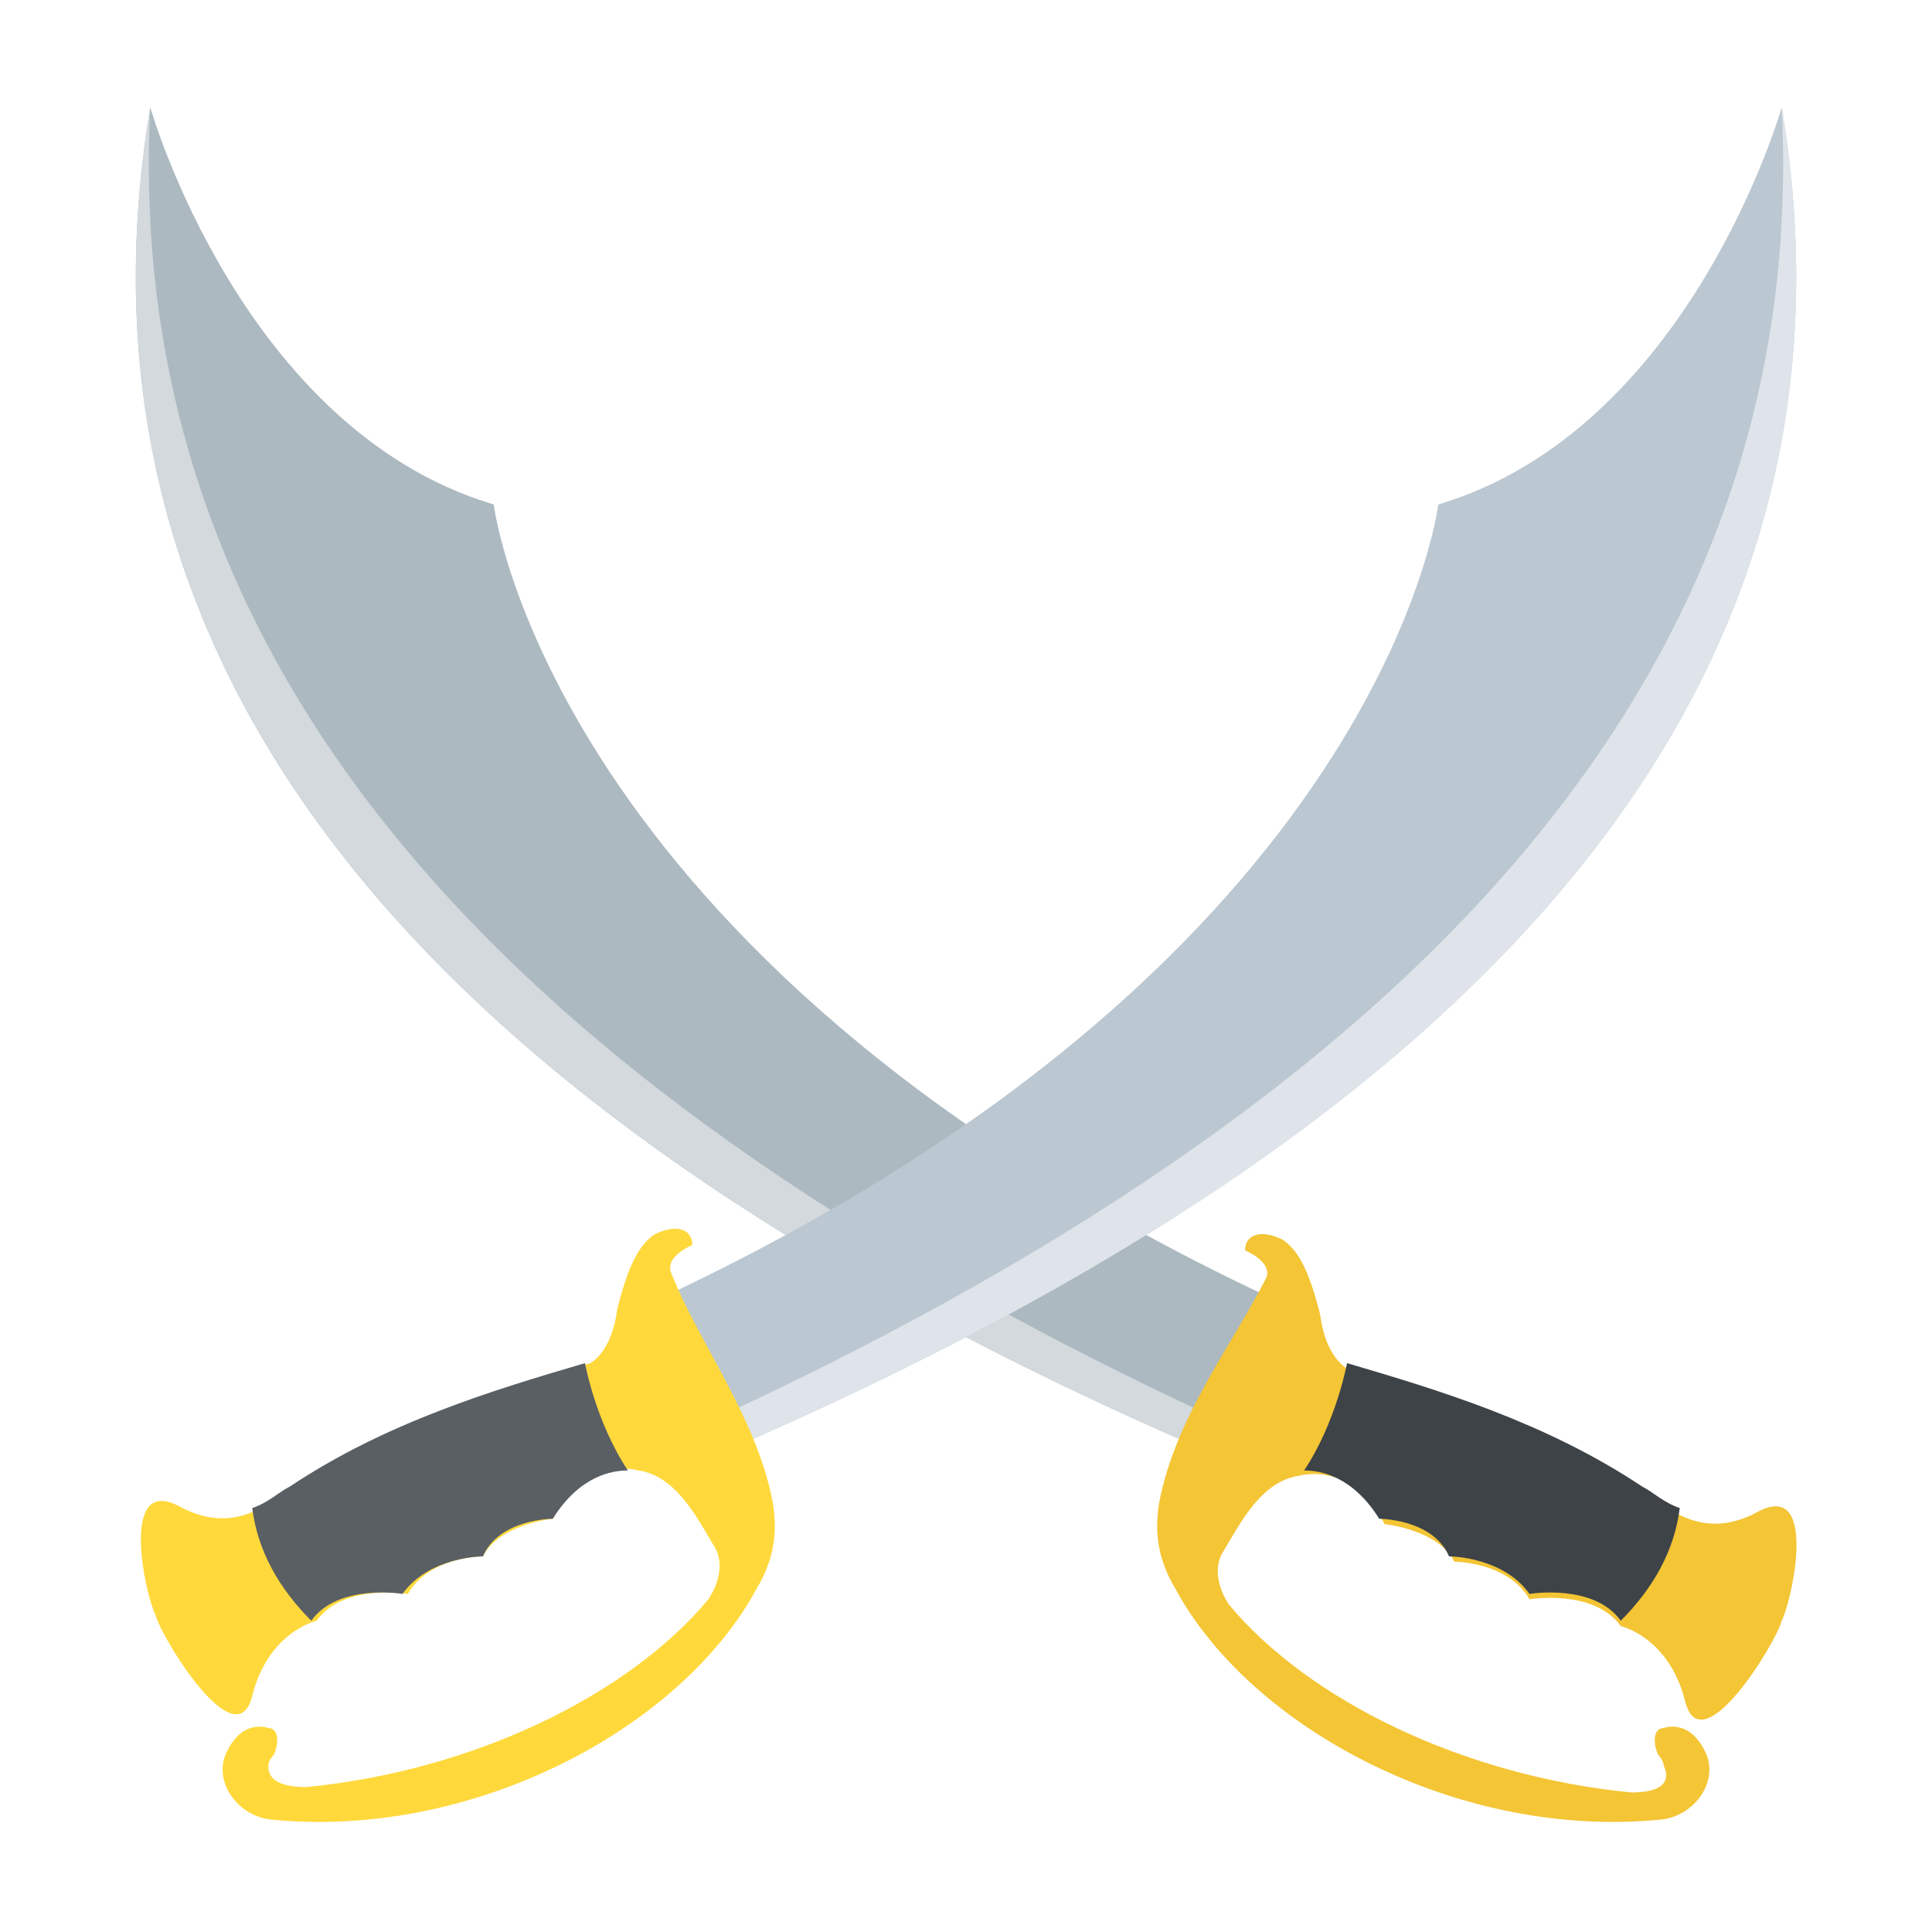 <?xml version="1.0" encoding="utf-8"?>
<!-- Generator: Adobe Illustrator 18.0.0, SVG Export Plug-In . SVG Version: 6.00 Build 0)  -->
<!DOCTYPE svg PUBLIC "-//W3C//DTD SVG 1.1//EN" "http://www.w3.org/Graphics/SVG/1.1/DTD/svg11.dtd">
<svg version="1.1" id="Layer_1" xmlns="http://www.w3.org/2000/svg" xmlns:xlink="http://www.w3.org/1999/xlink" x="0px" y="0px"
	 viewBox="0 0 36 36" enable-background="new 0 0 36 36" xml:space="preserve">
<g>
	<g>
		<g>
			<g>
				<g>
					<path fill="#ACB9C1" d="M2.8,2c0,0,1.7,6,6.4,7.4c0,0,1,8.4,14.3,14.7L22.4,27C8.3,20.9,1,12.8,2.8,2z"/>
				</g>
			</g>
			<g>
				<g>
					<path fill="#D3D9DD" d="M2.8,2C1,12.8,8.3,20.9,22.4,27l0.2-0.6C8.8,20,2.3,12,2.8,2z"/>
				</g>
			</g>
		</g>
		<g>
			<g>
				<path fill="#F4C534" d="M21.6,28c-0.1,0.6,0,1.1,0.3,1.6c1.4,2.6,5.3,4.7,9.1,4.3c0.6-0.1,1-0.7,0.8-1.2c0,0,0,0,0,0
					c-0.3-0.7-0.8-0.5-0.8-0.5c-0.2,0-0.2,0.3-0.1,0.5c0,0,0.1,0.1,0.1,0.2c0.1,0.2,0.1,0.5-0.6,0.5c-3.1-0.3-6-1.7-7.5-3.5
					c-0.2-0.3-0.3-0.7-0.1-1c0.3-0.5,0.7-1.3,1.4-1.4c0,0,1-0.3,1.6,0.9c0,0,1,0.1,1.3,0.7c0,0,1,0,1.4,0.7c0,0,1.2-0.2,1.7,0.5
					c0,0,0.9,0.2,1.2,1.4c0.3,1.2,1.7-1.1,1.8-1.5c0.2-0.4,0.7-2.7-0.5-2c-1,0.5-1.6-0.1-2.1-0.4c-1.8-1.2-3.8-1.8-5.5-2.3
					c0,0-0.4-0.2-0.5-1c-0.2-0.8-0.4-1.2-0.7-1.4c-0.4-0.2-0.7-0.1-0.7,0.2c0,0,0.5,0.2,0.4,0.5C23,25,21.9,26.4,21.6,28z"/>
			</g>
		</g>
		<g>
			<path fill="#3E4347" d="M31.3,28.1c-0.1,0.8-0.5,1.5-1.1,2.1c-0.5-0.7-1.7-0.5-1.7-0.5C28,29,27,29,27,29
				c-0.3-0.7-1.3-0.7-1.3-0.7c-0.5-0.8-1.1-0.9-1.4-0.9c0.6-0.9,0.8-2,0.8-2c1.7,0.5,3.7,1.1,5.5,2.3C30.8,27.8,31,28,31.3,28.1z"/>
		</g>
	</g>
	<g>
		<g>
			<g>
				<g>
					<path fill="#BBC7D1" d="M33.2,2c0,0-1.7,6-6.4,7.4c0,0-1,8.4-14.3,14.7l1.1,2.9C27.7,20.9,35,12.8,33.2,2z"/>
				</g>
			</g>
			<g>
				<g>
					<path fill="#DEE4E9" d="M33.2,2c1.8,10.8-5.5,18.9-19.6,25l-0.2-0.6C27.2,20,33.7,12,33.2,2z"/>
				</g>
			</g>
		</g>
		<g>
			<g>
				<path fill="#FFD93B" d="M14.4,28c0.1,0.6,0,1.1-0.3,1.6c-1.4,2.6-5.3,4.7-9.1,4.3c-0.6-0.1-1-0.7-0.8-1.2c0,0,0,0,0,0
					c0.3-0.7,0.8-0.5,0.8-0.5c0.2,0,0.2,0.3,0.1,0.5c0,0-0.1,0.1-0.1,0.2C5,33,5,33.3,5.7,33.3c3.1-0.3,6-1.7,7.5-3.5
					c0.2-0.3,0.3-0.7,0.1-1c-0.3-0.5-0.7-1.3-1.4-1.4c0,0-1-0.3-1.6,0.9c0,0-1,0.1-1.3,0.7c0,0-1,0-1.4,0.7c0,0-1.2-0.2-1.7,0.5
					c0,0-0.9,0.2-1.2,1.4c-0.3,1.2-1.7-1.1-1.8-1.5c-0.2-0.4-0.7-2.7,0.5-2c1,0.5,1.6-0.1,2.1-0.4c1.8-1.2,3.8-1.8,5.5-2.3
					c0,0,0.4-0.2,0.5-1c0.2-0.8,0.4-1.2,0.7-1.4c0.4-0.2,0.7-0.1,0.7,0.2c0,0-0.5,0.2-0.4,0.5C13,25,14.1,26.4,14.4,28z"/>
			</g>
		</g>
		<g>
			<path fill="#5A5F63" d="M4.7,28.1c0.1,0.8,0.5,1.5,1.1,2.1c0.5-0.7,1.7-0.5,1.7-0.5C8,29,9,29,9,29c0.3-0.7,1.3-0.7,1.3-0.7
				c0.5-0.8,1.1-0.9,1.4-0.9c-0.6-0.9-0.8-2-0.8-2c-1.7,0.5-3.7,1.1-5.5,2.3C5.2,27.8,5,28,4.7,28.1z"/>
		</g>
	</g>
</g>
</svg>
